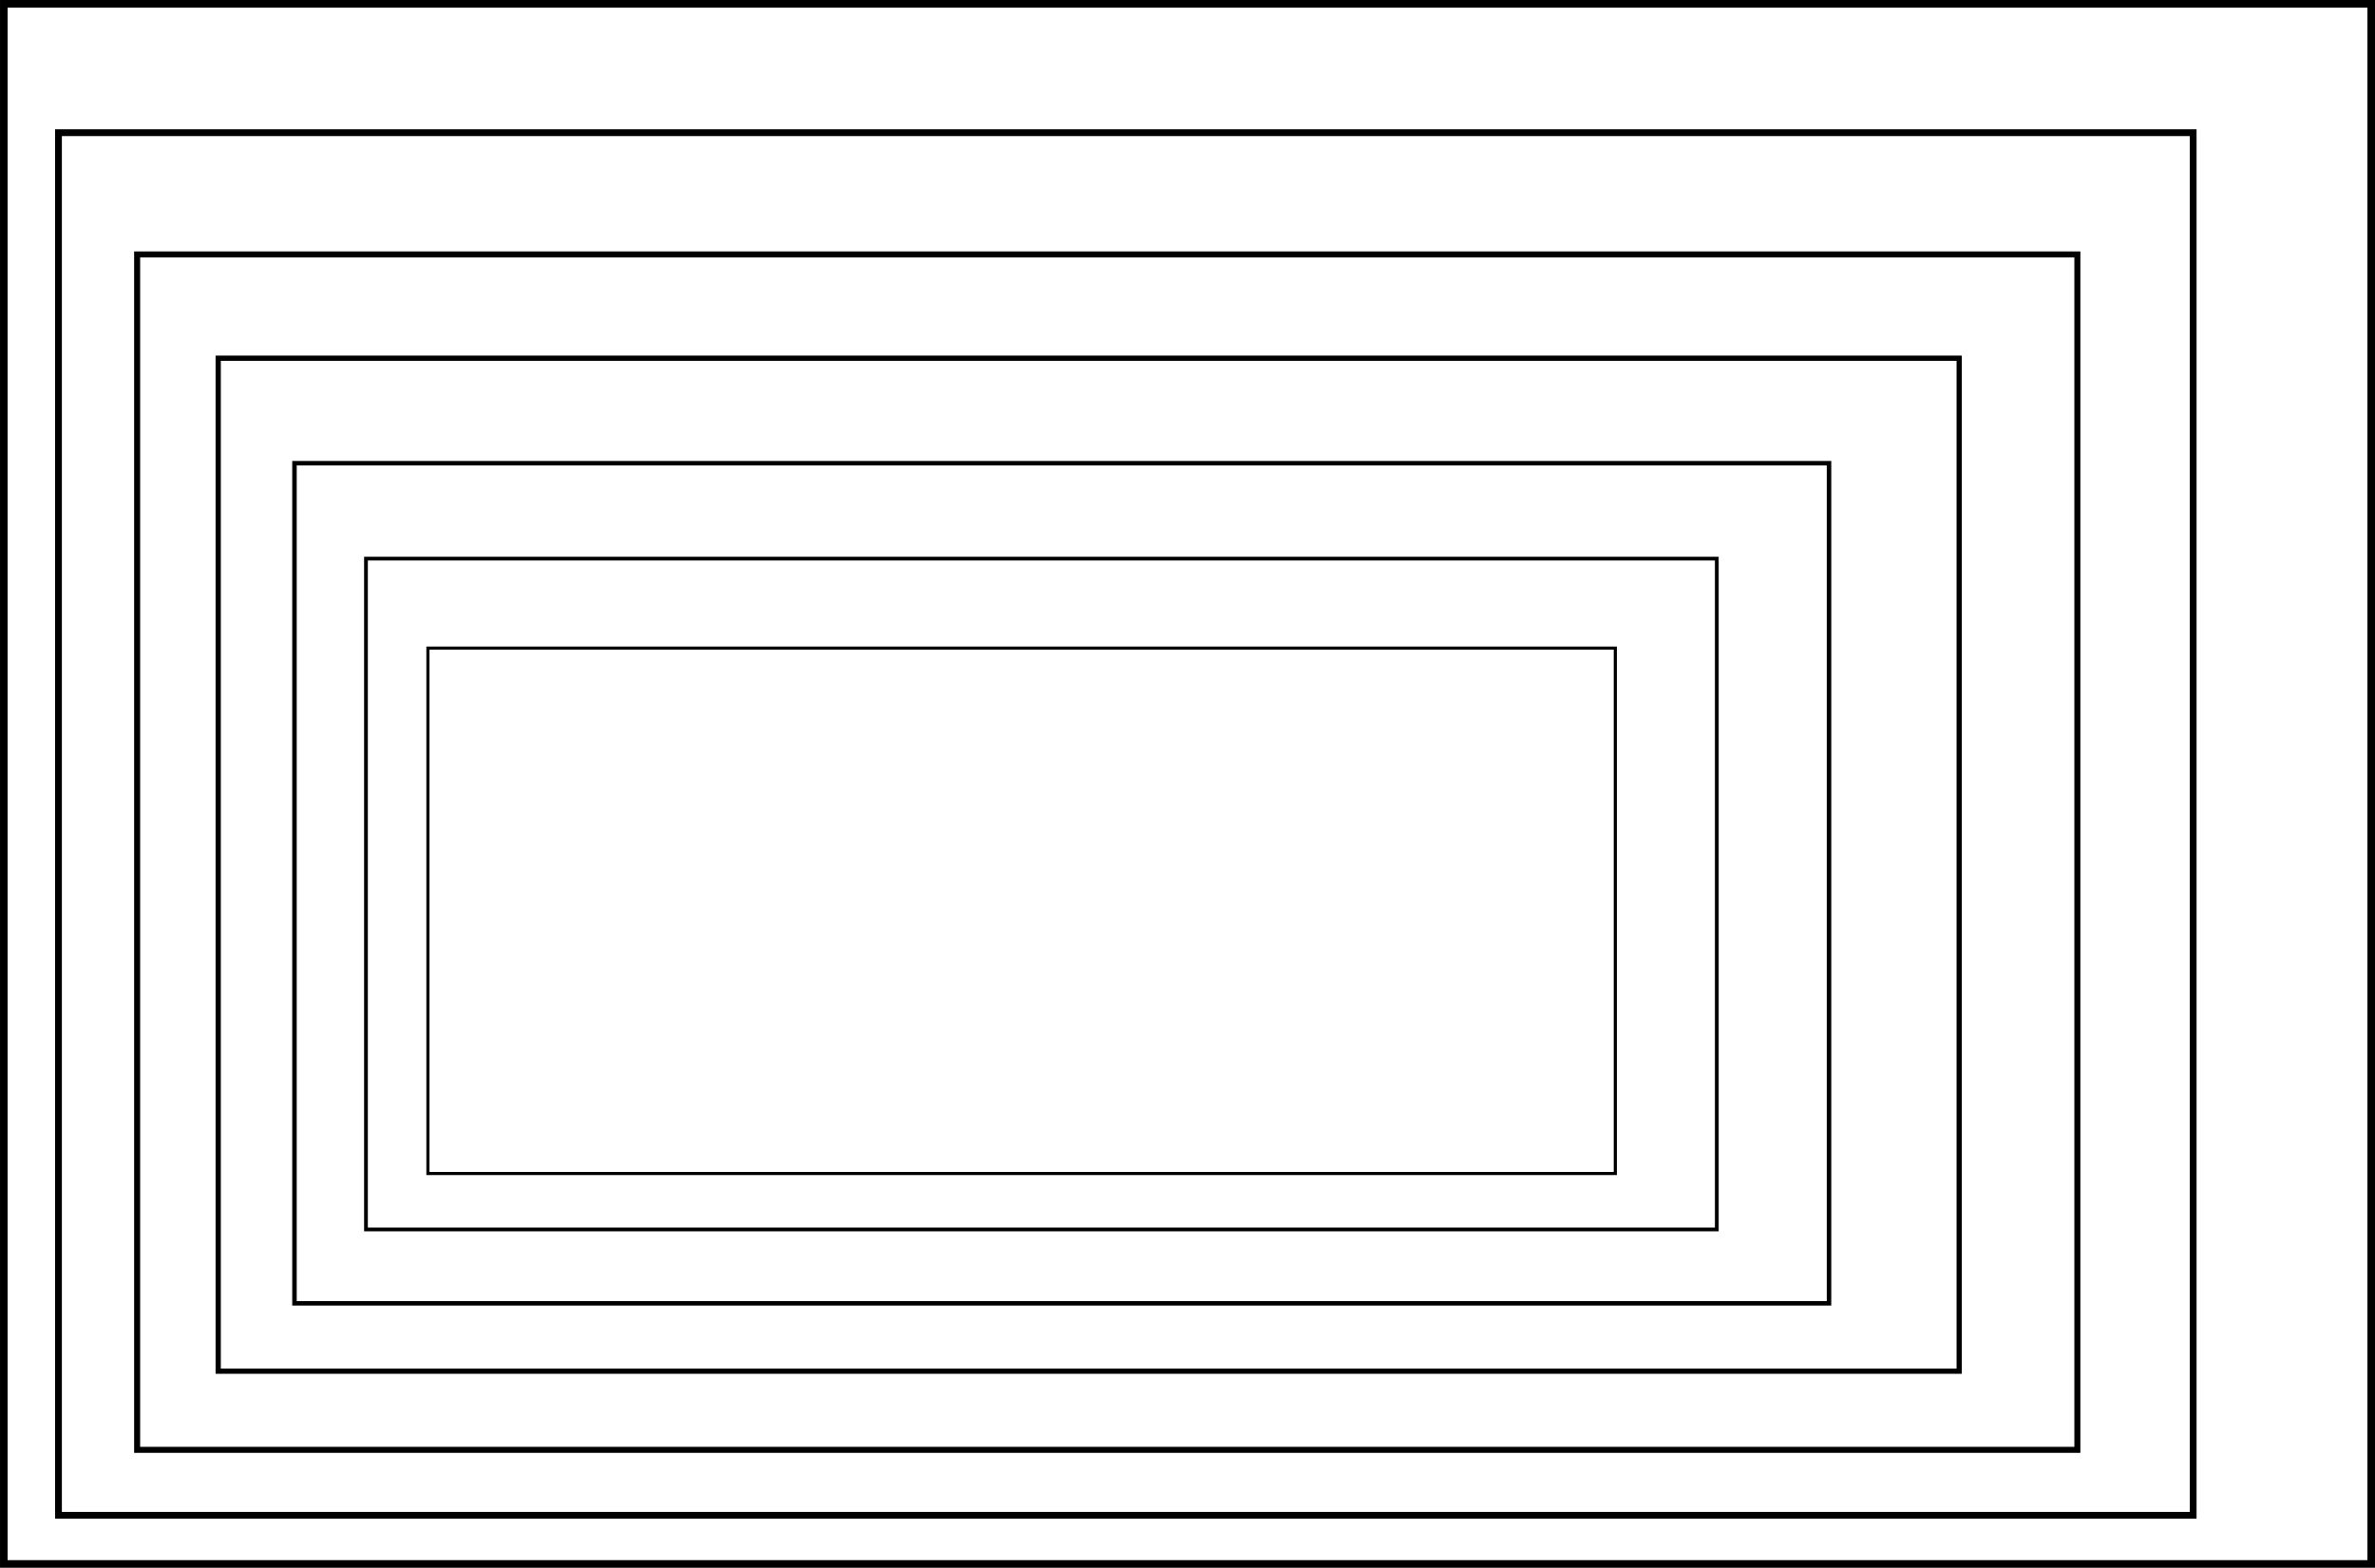 <?xml version="1.0" encoding="UTF-8" standalone="no"?>
<!-- Created with Inkscape (http://www.inkscape.org/) -->

<svg
   width="79.804mm"
   height="52.695mm"
   viewBox="0 0 79.804 52.695"
   version="1.1"
   id="svg1"
   inkscape:version="1.3.2 (091e20e, 2023-11-25, custom)"
   sodipodi:docname="icon.svg"
   inkscape:export-filename="icon.png"
   inkscape:export-xdpi="286.45169"
   inkscape:export-ydpi="286.45169"
   xmlns:inkscape="http://www.inkscape.org/namespaces/inkscape"
   xmlns:sodipodi="http://sodipodi.sourceforge.net/DTD/sodipodi-0.dtd"
   xmlns="http://www.w3.org/2000/svg"
   xmlns:svg="http://www.w3.org/2000/svg">
  <sodipodi:namedview
     id="namedview1"
     pagecolor="#ffffff"
     bordercolor="#000000"
     borderopacity="0.25"
     inkscape:showpageshadow="2"
     inkscape:pageopacity="0.0"
     inkscape:pagecheckerboard="0"
     inkscape:deskcolor="#d1d1d1"
     inkscape:document-units="mm"
     inkscape:zoom="6.5744949"
     inkscape:cx="97.802189"
     inkscape:cy="103.65815"
     inkscape:window-width="3840"
     inkscape:window-height="2080"
     inkscape:window-x="-11"
     inkscape:window-y="-11"
     inkscape:window-maximized="1"
     inkscape:current-layer="layer1" />
  <defs
     id="defs1" />
  <g
     inkscape:label="Ebene 1"
     inkscape:groupmode="layer"
     id="layer1"
     transform="translate(-43.814,-78.424)">
    <rect
       style="fill:#ffffff;fill-opacity:0;stroke:#000000;stroke-width:0.255;stroke-linejoin:miter;stroke-dasharray:none;stroke-opacity:1"
       id="rect1"
       width="79.549"
       height="52.44"
       x="43.942"
       y="78.551" />
    <rect
       style="fill:#ffffff;fill-opacity:0;stroke:#000000;stroke-width:0.228;stroke-linejoin:miter;stroke-dasharray:none;stroke-opacity:1"
       id="rect5"
       width="71.729"
       height="46.471"
       x="45.779"
       y="82.884" />
    <rect
       style="fill:#ffffff;fill-opacity:0;stroke:#000000;stroke-width:0.202;stroke-linejoin:miter;stroke-dasharray:none;stroke-opacity:1"
       id="rect6"
       width="65.195"
       height="40.179"
       x="48.422"
       y="86.976" />
    <rect
       style="fill:#ffffff;fill-opacity:0;stroke:#000000;stroke-width:0.176;stroke-linejoin:miter;stroke-dasharray:none;stroke-opacity:1"
       id="rect7"
       width="58.5"
       height="34.047"
       x="51.146"
       y="90.464" />
    <rect
       style="fill:#ffffff;fill-opacity:0;stroke:#000000;stroke-width:0.151;stroke-linejoin:miter;stroke-dasharray:none;stroke-opacity:1"
       id="rect8"
       width="51.563"
       height="28.237"
       x="53.709"
       y="93.993" />
    <rect
       style="fill:#ffffff;fill-opacity:0;stroke:#000000;stroke-width:0.126;stroke-linejoin:miter;stroke-dasharray:none;stroke-opacity:1"
       id="rect9"
       width="45.39"
       height="22.547"
       x="56.111"
       y="97.2" />
    <rect
       style="fill:#ffffff;fill-opacity:0;stroke:#000000;stroke-width:0.105;stroke-linejoin:miter;stroke-dasharray:none;stroke-opacity:1"
       id="rect10"
       width="39.898"
       height="17.659"
       x="58.193"
       y="100.208" />
  </g>
</svg>
